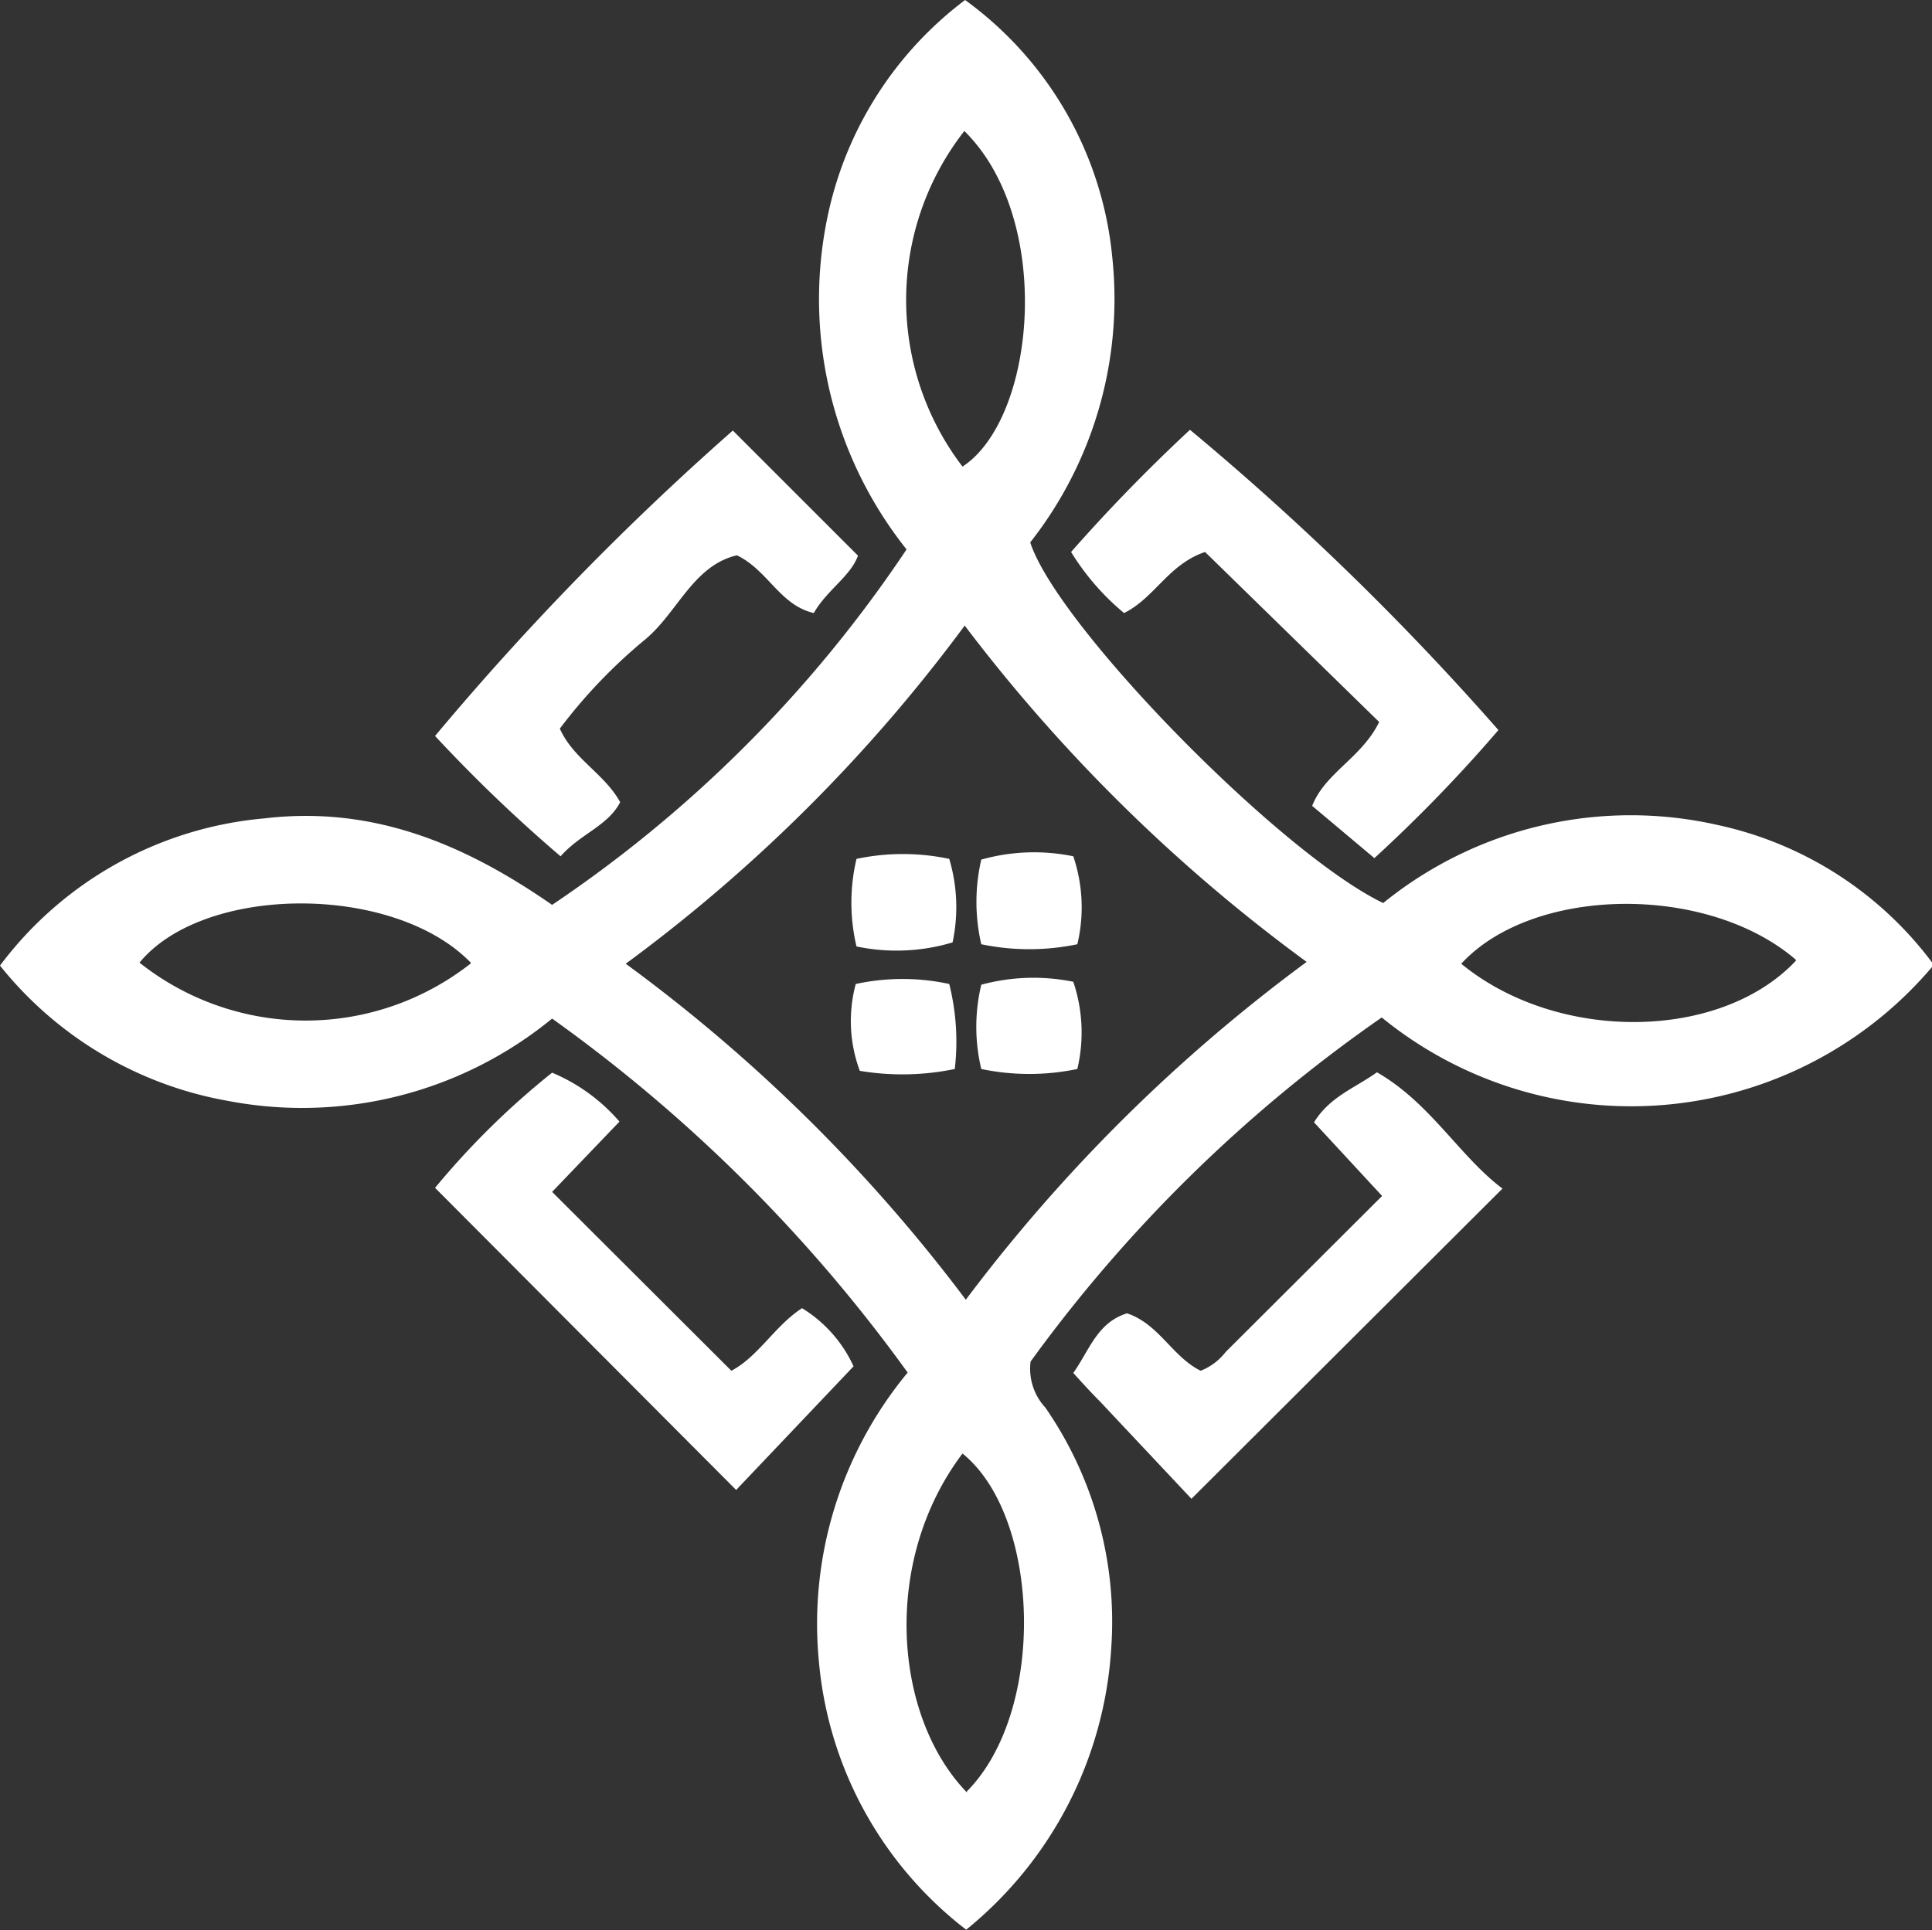 <svg xmlns="http://www.w3.org/2000/svg" viewBox="0 0 52.49 52.45"><rect x="0" y="0" width="52.49" height="52.45" fill="#333333" stroke="none"/><defs><style>.cls-1{fill:#fff;}</style></defs><g id="Layer_2" data-name="Layer 2"><g id="Layer_1-2" data-name="Layer 1"><path class="cls-1" d="M15,24.59a35.14,35.14,0,0,0,9.63-9.66,10.92,10.92,0,0,1-2.07-9.38A9.9,9.9,0,0,1,26.22,0a9.79,9.79,0,0,1,4,7,10.71,10.71,0,0,1-2.23,7.74c.74,2.28,6.81,8.47,9.59,9.8a10.67,10.67,0,0,1,9.09-2.12,9.88,9.88,0,0,1,5.87,3.8,10.72,10.72,0,0,1-15,1.43A39.87,39.87,0,0,0,28,37a1.55,1.55,0,0,0,.4,1.25,10.23,10.23,0,0,1,1.79,6.55,10.69,10.69,0,0,1-3.94,7.64,10.35,10.35,0,0,1-4-7.27,10.7,10.7,0,0,1,2.41-7.87A42,42,0,0,0,15,27.68a10.71,10.71,0,0,1-8.79,2.24A10.2,10.2,0,0,1,0,26.24a10.07,10.07,0,0,1,7.18-4C10.12,21.89,12.61,22.93,15,24.59ZM35.5,26.14A45,45,0,0,1,26.21,17,43.47,43.47,0,0,1,17,26.19a44.19,44.19,0,0,1,9.24,9.13A44.87,44.87,0,0,1,35.5,26.14ZM26.15,12.68c2-1.31,2.49-6.72.05-9.12A7.46,7.46,0,0,0,26.15,12.68Zm.12,36c2.17-2.19,2-7.47-.12-9.18C23.93,42.44,24.29,46.67,26.27,48.71Zm22.52-22.6c-2.42-2.08-7.15-2-9.09.11C42.32,28.34,46.74,28.29,48.79,26.11Zm-36,.08c-2.1-2.16-7.25-2.13-9,0A7.26,7.26,0,0,0,12.78,26.19Z"/><path class="cls-1" d="M15,32.39l4.87,4.86c.73-.38,1.18-1.22,1.92-1.7a3.61,3.61,0,0,1,1.4,1.58L20,40.49l-8.18-8.21A21.6,21.6,0,0,1,15,29.15a4.93,4.93,0,0,1,1.83,1.33Z"/><path class="cls-1" d="M32.37,40.73l-2.49-2.65c-.23-.23-.45-.47-.72-.77.44-.62.65-1.37,1.46-1.62.87.29,1.23,1.18,2,1.56a1.59,1.59,0,0,0,.68-.51l4.25-4.24-1.85-2c.43-.7,1.11-.93,1.71-1.36,1.45.83,2.24,2.28,3.41,3.16Z"/><path class="cls-1" d="M19.91,11.7l3.4,3.4c-.2.56-.85.94-1.2,1.56-.93-.22-1.24-1.16-2.09-1.57-1.18.28-1.6,1.53-2.47,2.27a14.28,14.28,0,0,0-2.34,2.44c.37.83,1.21,1.22,1.64,2-.34.65-1.07.85-1.62,1.47A40.93,40.93,0,0,1,11.82,20,76.06,76.06,0,0,1,19.91,11.7Z"/><path class="cls-1" d="M37.34,23.32,35.65,21.9C36,21,37,20.59,37.47,19.62L32.74,15c-1,.34-1.36,1.24-2.2,1.66A6.71,6.71,0,0,1,29.1,15a46.23,46.23,0,0,1,3.23-3.32,74.64,74.64,0,0,1,8.38,8.16A40.32,40.32,0,0,1,37.34,23.32Z"/><path class="cls-1" d="M23.27,25.72a5.17,5.17,0,0,1,0-2.38,6.11,6.11,0,0,1,2.52,0,4.59,4.59,0,0,1,.09,2.27A5.3,5.3,0,0,1,23.27,25.72Z"/><path class="cls-1" d="M29.27,25.66a6.39,6.39,0,0,1-2.61,0,5.1,5.1,0,0,1,0-2.3,5.28,5.28,0,0,1,2.5-.09A4.33,4.33,0,0,1,29.27,25.66Z"/><path class="cls-1" d="M25.94,29.05a7,7,0,0,1-2.58.05,3.87,3.87,0,0,1-.11-2.36,6,6,0,0,1,2.54,0A6.44,6.44,0,0,1,25.94,29.05Z"/><path class="cls-1" d="M29.27,29.05a6.38,6.38,0,0,1-2.61,0,4.92,4.92,0,0,1,0-2.29,5.42,5.42,0,0,1,2.5-.08A4.31,4.31,0,0,1,29.27,29.05Z"/></g></g></svg>